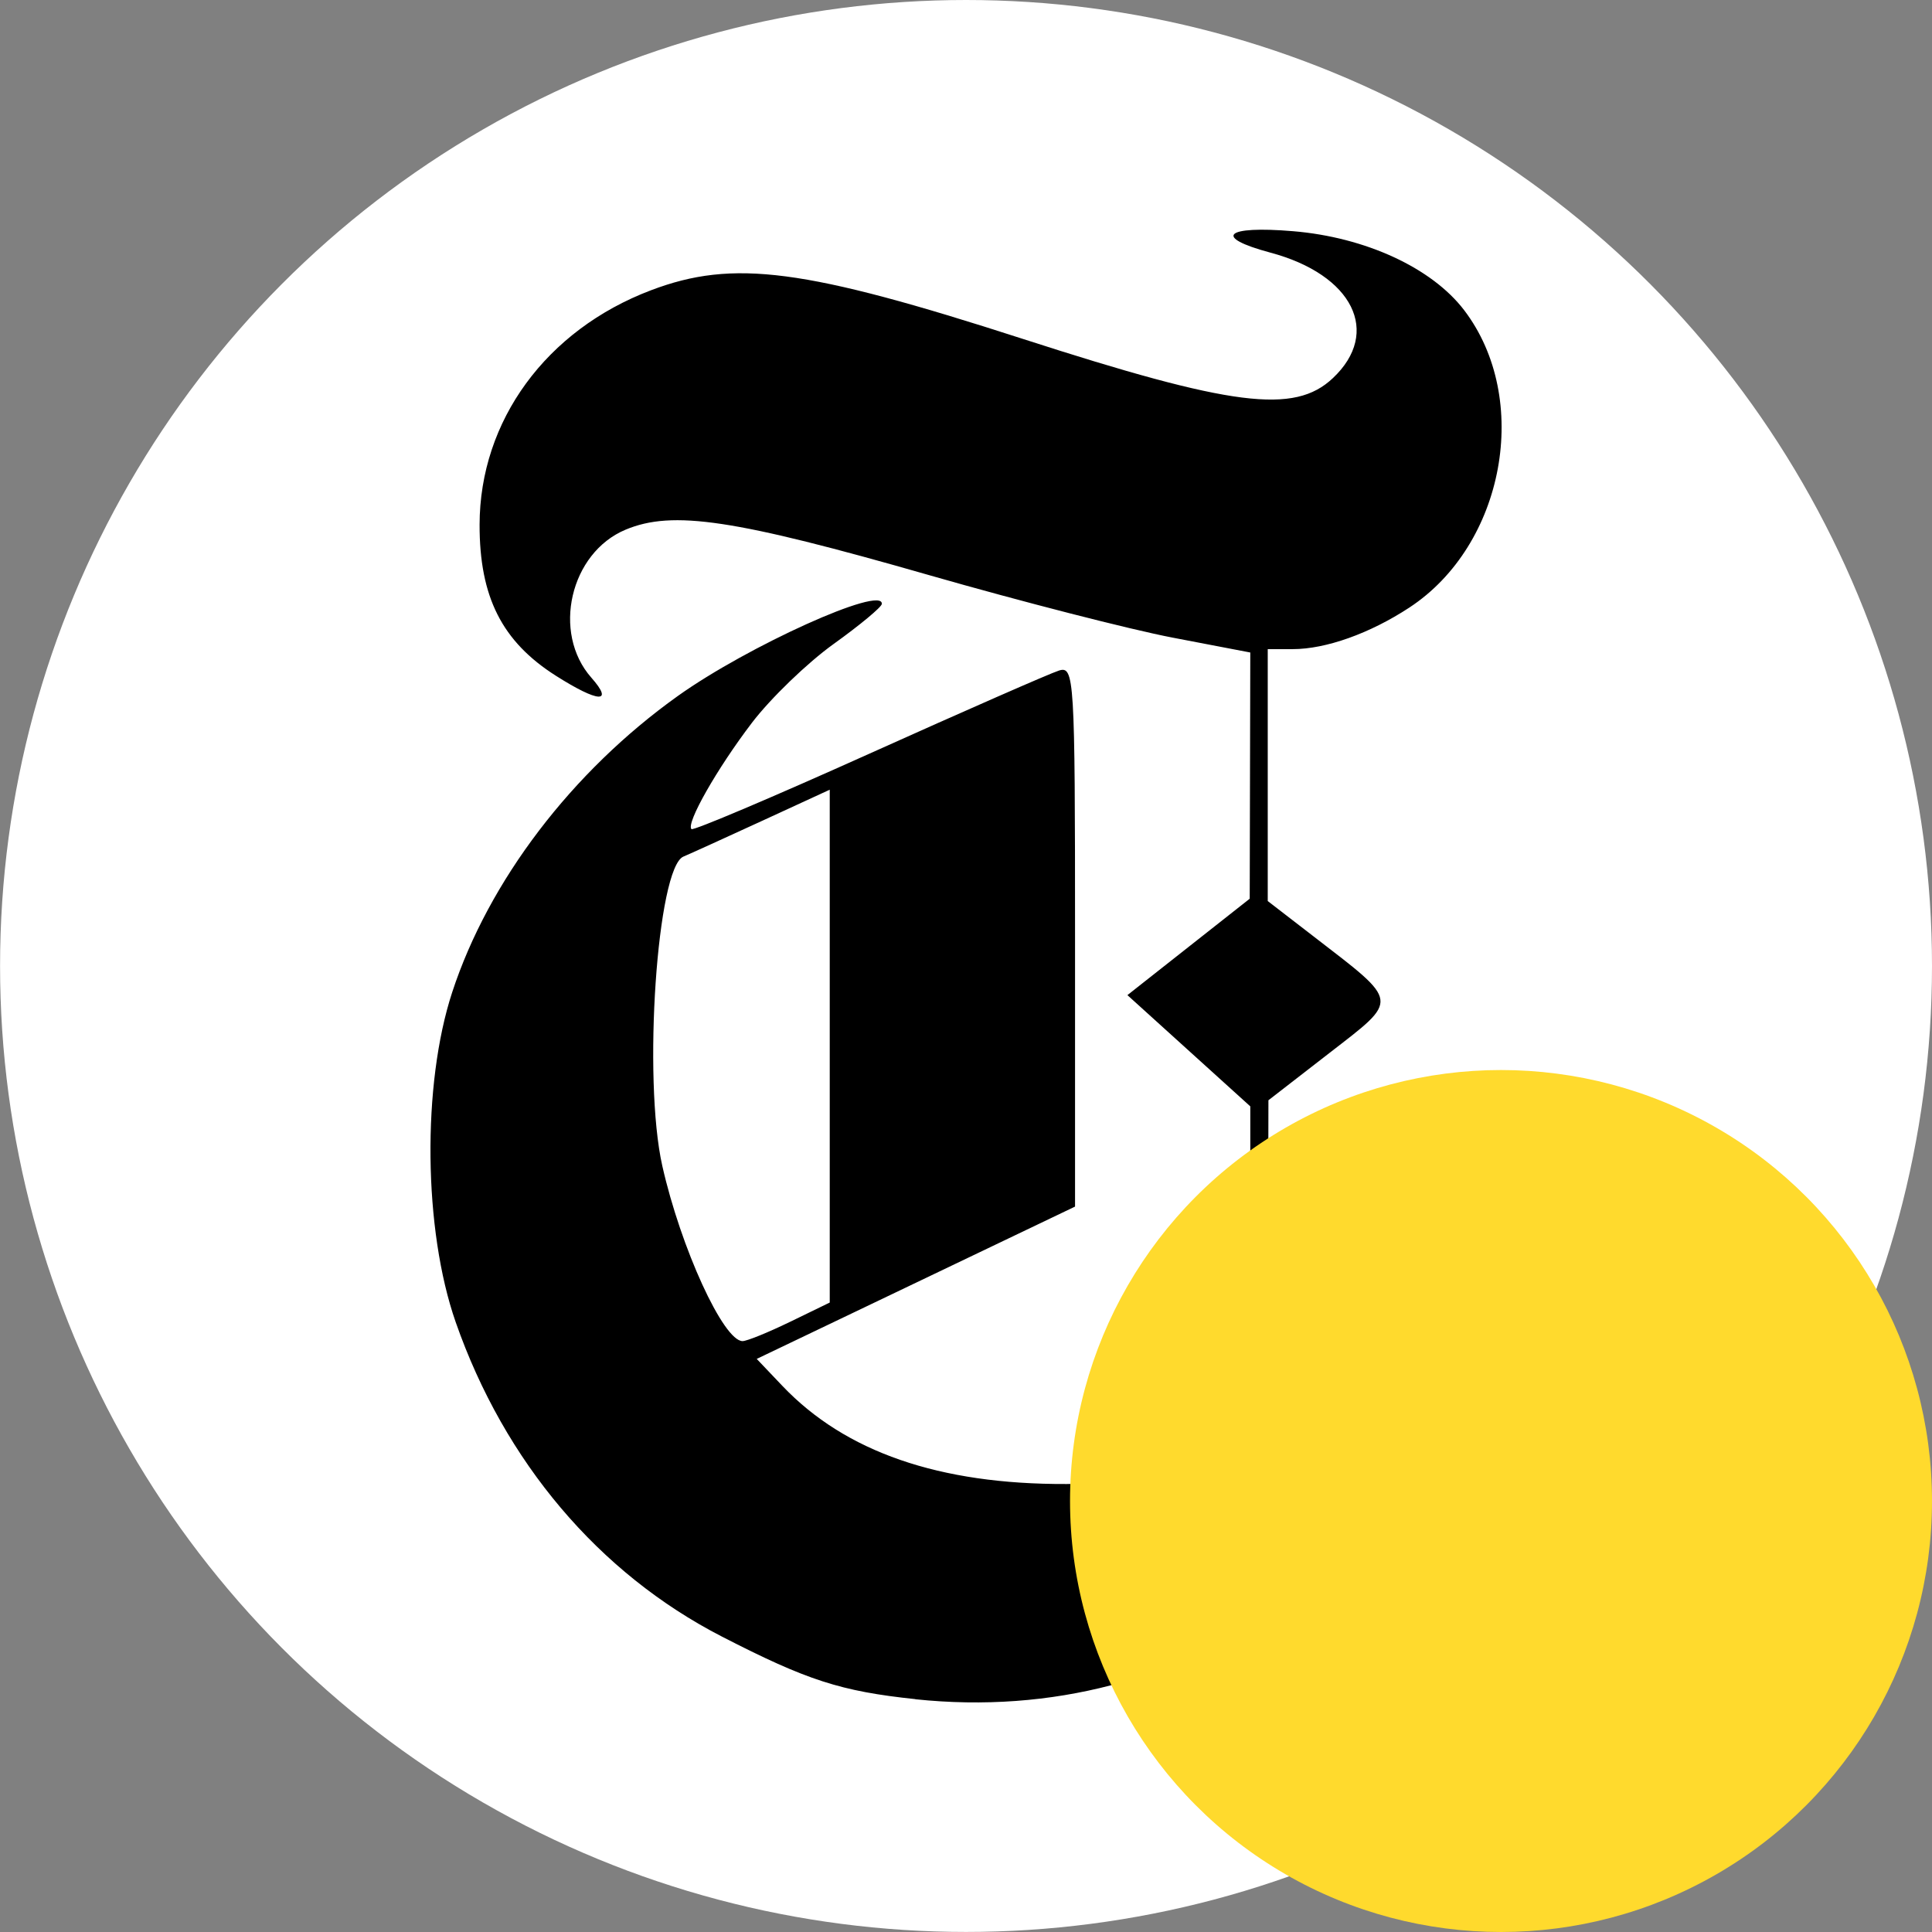 <?xml version="1.0" encoding="UTF-8" standalone="no"?>
<!-- Created with Inkscape (http://www.inkscape.org/) -->

<svg
   width="33.867mm"
   height="33.867mm"
   viewBox="0 0 33.867 33.867"
   version="1.1"
   id="svg5"
   xml:space="preserve"
   inkscape:version="1.2.2 (732a01da63, 2022-12-09)"
   sodipodi:docname="icon.svg"
   inkscape:export-filename="ico.png"
   inkscape:export-xdpi="96.000008"
   inkscape:export-ydpi="96.000008"
   xmlns:inkscape="http://www.inkscape.org/namespaces/inkscape"
   xmlns:sodipodi="http://sodipodi.sourceforge.net/DTD/sodipodi-0.dtd"
   xmlns="http://www.w3.org/2000/svg"
   xmlns:svg="http://www.w3.org/2000/svg"><rect x="0" y="0" width="33.867" height="33.867" fill="#808080" stroke="none"/><sodipodi:namedview
     id="namedview7"
     pagecolor="#505050"
     bordercolor="#eeeeee"
     borderopacity="1"
     inkscape:showpageshadow="0"
     inkscape:pageopacity="0"
     inkscape:pagecheckerboard="0"
     inkscape:deskcolor="#505050"
     inkscape:document-units="mm"
     showgrid="false"
     inkscape:zoom="1.5233586"
     inkscape:cx="60.06465"
     inkscape:cy="32.165769"
     inkscape:window-width="1080"
     inkscape:window-height="1849"
     inkscape:window-x="1912"
     inkscape:window-y="-8"
     inkscape:window-maximized="1"
     inkscape:current-layer="g1876" /><defs
     id="defs2" /><g
     inkscape:label="Calque 1"
     inkscape:groupmode="layer"
     id="layer1"
     transform="translate(-87.864,-62.266)"><ellipse
       style="fill:#000000;fill-opacity:0;stroke-width:3;stroke-linejoin:round"
       id="path403"
       cx="112.251"
       cy="88.426"
       rx="24.071"
       ry="26.282" /><g
       id="g1876"><g
         id="g1861"
         transform="translate(-0.07,-0.86)"><circle
           style="fill:#ffffff;fill-opacity:1;stroke-width:1.929;stroke-linejoin:round"
           id="path457"
           cx="104.868"
           cy="80.059"
           r="16.933" /><path
           style="fill:#000000;stroke-width:0.154"
           d="m 103.98,92.911 c -1.308,-0.138 -1.899,-0.329 -3.394,-1.098 -2.157,-1.11 -3.808,-3.061 -4.664,-5.511 -0.565,-1.617 -0.592,-4.162 -0.061,-5.783 0.64,-1.953 2.097,-3.866 3.954,-5.192 1.227,-0.876 3.602,-1.948 3.577,-1.614 -0.004,0.055 -0.384,0.371 -0.844,0.701 -0.46,0.33 -1.105,0.952 -1.433,1.382 -0.612,0.803 -1.159,1.765 -1.06,1.864 0.031,0.031 1.429,-0.562 3.107,-1.317 1.678,-0.755 3.178,-1.413 3.334,-1.462 0.27,-0.086 0.283,0.116 0.283,4.653 v 4.743 l -2.79,1.335 -2.79,1.335 0.449,0.472 c 1.102,1.159 2.749,1.729 4.978,1.721 1.127,-0.004 1.659,-0.082 2.342,-0.345 l 0.883,-0.339 v -2.968 -2.968 l -1.077,-0.975 -1.077,-0.975 1.072,-0.845 1.072,-0.845 0.005,-2.158 0.005,-2.158 -1.358,-0.26 c -0.747,-0.143 -2.664,-0.635 -4.261,-1.093 -3.429,-0.984 -4.505,-1.146 -5.332,-0.8 -0.972,0.406 -1.296,1.806 -0.6,2.594 0.402,0.455 0.126,0.441 -0.621,-0.033 -0.945,-0.6 -1.34,-1.381 -1.338,-2.649 0.003,-1.821 1.168,-3.413 3.005,-4.109 1.444,-0.547 2.689,-0.384 6.519,0.853 3.674,1.187 4.757,1.324 5.432,0.689 0.856,-0.804 0.353,-1.815 -1.095,-2.202 -1.015,-0.272 -0.797,-0.476 0.401,-0.375 1.268,0.106 2.431,0.643 2.996,1.383 1.184,1.552 0.712,4.117 -0.959,5.214 -0.691,0.454 -1.464,0.729 -2.045,0.729 h -0.438 v 2.208 2.208 l 0.822,0.634 c 1.498,1.156 1.488,1.077 0.261,2.028 l -1.071,0.83 -0.006,2.889 -0.006,2.889 0.708,-0.509 c 0.792,-0.569 2,-2.018 2.494,-2.993 0.66,-1.304 0.798,-0.925 0.408,1.128 -0.877,4.623 -4.984,7.601 -9.787,7.096 z m -2.196,-6.614 0.695,-0.338 v -4.495 -4.495 l -1.19,0.548 c -0.654,0.301 -1.273,0.582 -1.374,0.624 -0.462,0.191 -0.715,3.895 -0.371,5.423 0.325,1.442 1.072,3.071 1.407,3.071 0.075,0 0.45,-0.152 0.832,-0.338 z"
           id="path248"
           sodipodi:nodetypes="cssssssssssscccssscccccccccssssscsssssssscccsscccsssccscccsssss" /></g><circle
         style="fill:#ffda2d;fill-opacity:1;stroke-width:2.868;stroke-linejoin:round"
         id="path1024"
         cx="114.176"
         cy="88.578"
         r="7.555" /></g></g></svg>
